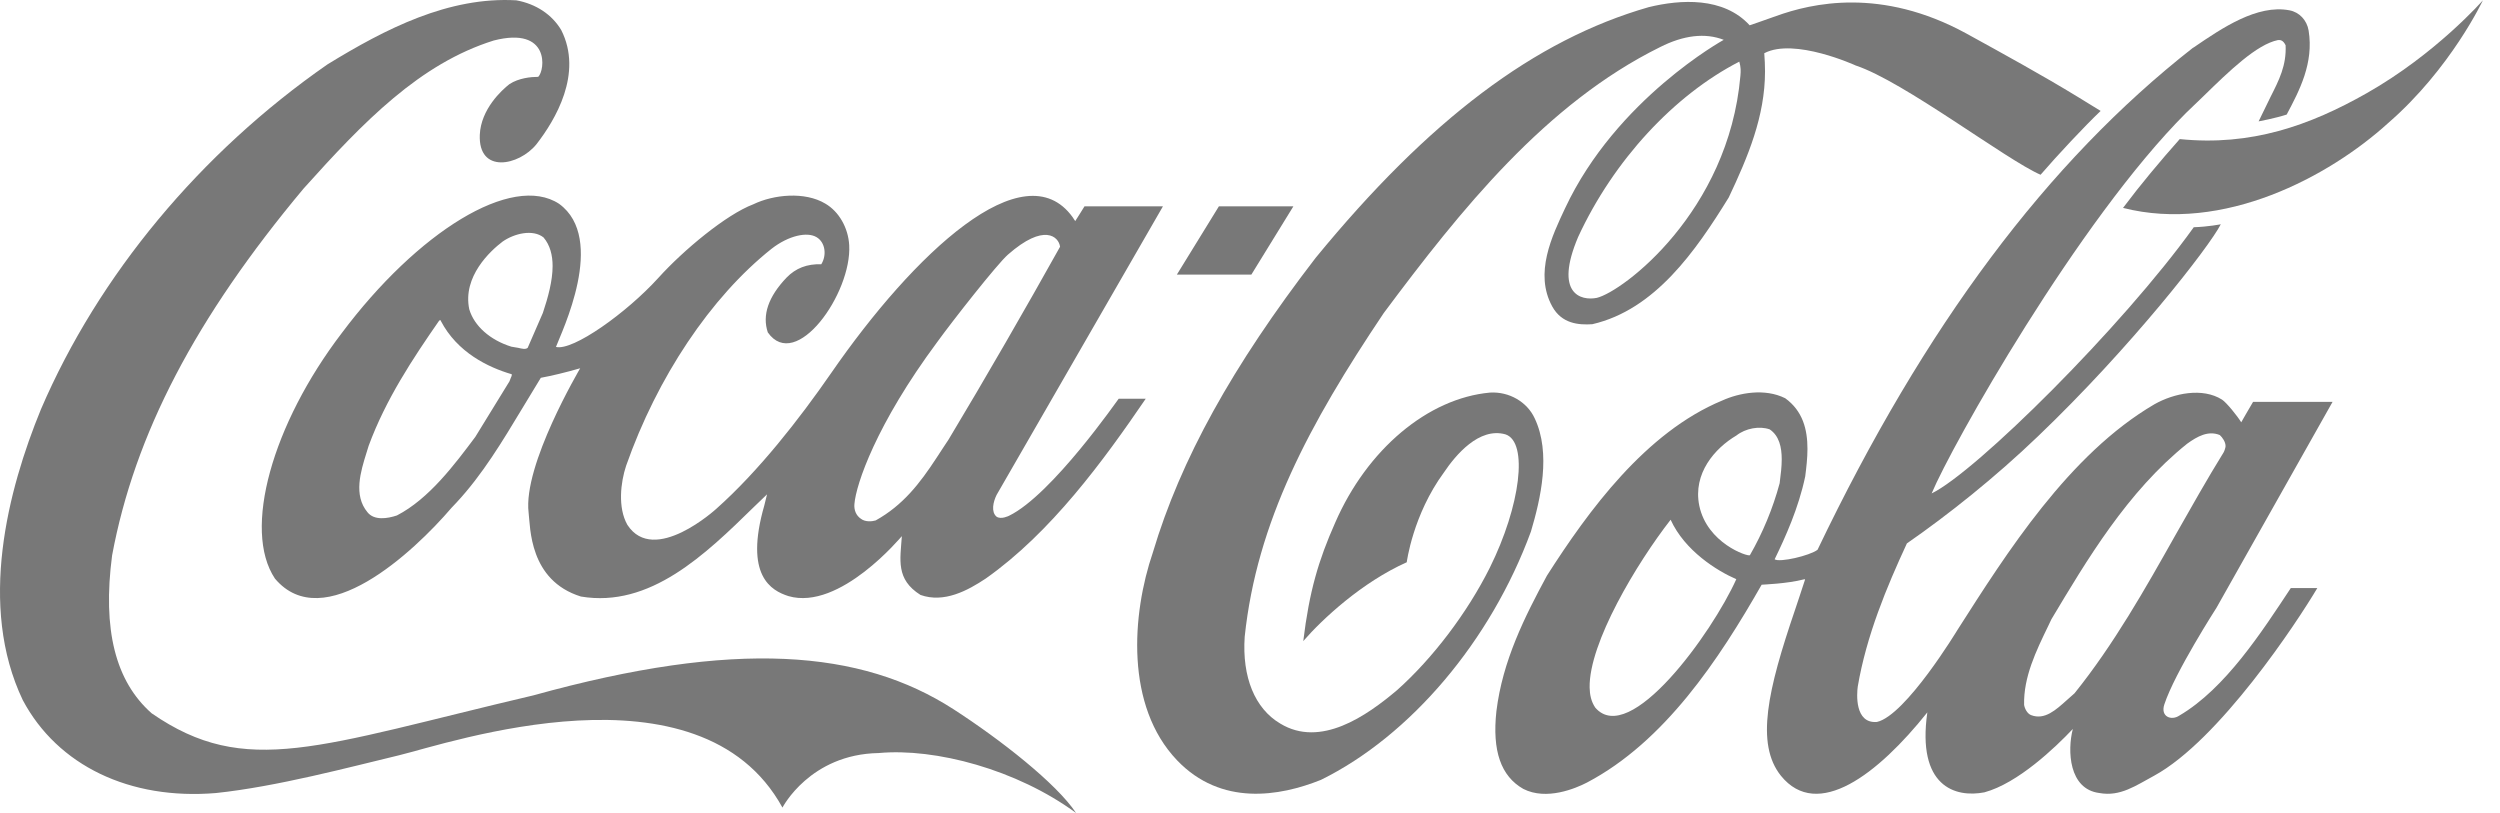 <svg width="123" height="40" viewBox="0 0 123 40" fill="none" xmlns="http://www.w3.org/2000/svg">
<g clip-path="url(#clip0_2614_759)">
<path d="M46.91 34.893C42.365 31.965 36.196 31.451 26.247 34.211C15.641 36.704 12.105 38.301 7.461 35.094C5.677 33.519 5.037 30.982 5.515 27.328C6.623 21.371 9.617 15.639 14.934 9.28C17.902 5.972 20.656 3.133 24.292 1.993C27.078 1.278 26.818 3.468 26.48 3.781C26.125 3.781 25.527 3.837 25.065 4.139C24.69 4.43 23.661 5.368 23.606 6.631C23.526 8.564 25.527 8.162 26.39 7.101C27.32 5.905 28.694 3.614 27.613 1.479C27.16 0.719 26.377 0.194 25.405 0.016C22.076 -0.175 18.975 1.412 16.113 3.167C9.856 7.514 4.85 13.538 2.017 20.131C0.384 24.109 -1.093 29.808 1.121 34.446C2.833 37.665 6.389 39.374 10.631 39.017C13.606 38.704 17.203 37.742 19.623 37.162C22.042 36.581 34.428 32.323 38.497 39.733C38.497 39.733 39.85 37.106 43.232 37.05C46.012 36.793 50.023 37.855 52.944 40C51.971 38.537 49.212 36.38 46.91 34.893V34.893Z" fill="#787878"/>
<path d="M27.508 10.028C25.192 8.508 20.536 11.414 16.807 16.398C13.397 20.869 11.925 26.064 13.527 28.467C15.911 31.294 20.336 27.182 22.218 24.981L22.461 24.724C23.74 23.349 24.729 21.695 25.686 20.108C25.686 20.108 26.566 18.655 26.608 18.588C27.151 18.488 27.806 18.331 28.544 18.119C28.533 18.152 25.721 22.879 26.008 25.226C26.097 25.942 26.029 28.557 28.582 29.35C31.985 29.92 34.702 27.282 37.099 24.936C37.099 24.936 37.507 24.545 37.738 24.322C37.68 24.556 37.604 24.868 37.604 24.868C36.608 28.333 37.95 29.059 38.79 29.328C41.329 30.066 44.362 26.378 44.371 26.378C44.293 27.539 44.063 28.5 45.288 29.271C46.444 29.685 47.613 29.055 48.502 28.462C51.705 26.205 54.286 22.672 56.37 19.618H55.04C55.025 19.618 51.76 24.35 49.64 25.378C49.637 25.378 49.251 25.576 49.029 25.419C48.754 25.185 48.862 24.697 49.032 24.351C49.043 24.328 57.217 10.151 57.217 10.151H53.358C53.358 10.151 52.936 10.833 52.902 10.877C52.876 10.855 52.814 10.738 52.771 10.682C50.38 7.374 44.964 12.462 40.888 18.362C39.318 20.631 37.32 23.185 35.247 25.029C35.247 25.029 32.178 27.843 30.866 25.821C30.387 24.972 30.534 23.73 30.805 22.915C32.332 18.567 34.963 14.622 37.958 12.242C38.803 11.583 39.722 11.392 40.178 11.671C40.612 11.929 40.682 12.565 40.407 13.001C39.71 12.979 39.151 13.191 38.697 13.66C37.802 14.599 37.491 15.505 37.776 16.354C39.158 18.321 41.914 14.432 41.781 12.062C41.733 11.213 41.28 10.409 40.604 10.017C39.596 9.414 38.058 9.57 37.063 10.051C35.731 10.554 33.622 12.308 32.391 13.672C30.841 15.382 28.184 17.281 27.353 17.069C27.625 16.342 29.87 11.749 27.508 10.028V10.028ZM46.116 16.823C46.867 15.784 49.053 13.001 49.585 12.532C51.377 10.955 52.093 11.649 52.155 12.14C50.483 15.135 48.509 18.566 46.654 21.651C46.657 21.64 46.073 22.533 46.073 22.533C45.254 23.785 44.428 24.858 43.082 25.606C42.89 25.663 42.574 25.685 42.363 25.528C42.11 25.36 42.01 25.081 42.038 24.79C42.119 23.829 43.097 20.891 46.116 16.823V16.823ZM25.119 18.622C25.119 18.622 25.086 18.723 25.069 18.756C25.065 18.756 23.387 21.493 23.387 21.493C22.373 22.846 21.109 24.545 19.528 25.36C19.059 25.517 18.411 25.618 18.081 25.204C17.381 24.366 17.742 23.204 18.035 22.265L18.139 21.93C18.979 19.65 20.312 17.639 21.609 15.772C21.626 15.761 21.662 15.75 21.675 15.75C21.678 15.761 21.683 15.761 21.686 15.784C22.5 17.348 24.026 18.074 25.168 18.41C25.175 18.41 25.182 18.421 25.182 18.443C25.183 18.477 25.164 18.522 25.119 18.622V18.622ZM26.71 15.393C26.702 15.415 25.962 17.113 25.962 17.113C25.855 17.203 25.686 17.158 25.492 17.113L25.16 17.057C24.116 16.733 23.329 16.04 23.087 15.213C22.752 13.604 24.127 12.341 24.732 11.883C25.314 11.481 26.217 11.268 26.742 11.682C27.065 12.062 27.188 12.554 27.188 13.091C27.188 13.817 26.964 14.632 26.71 15.393V15.393Z" fill="#787878"/>
<path d="M75.505 20.578C75.133 19.773 74.25 19.259 73.308 19.315C70.251 19.595 67.26 22.109 65.69 25.718C64.866 27.573 64.416 29.104 64.121 31.541C65.072 30.446 67.011 28.647 69.212 27.663C69.212 27.663 69.511 25.328 71.038 23.249C71.616 22.388 72.773 21.003 74.071 21.371C75.205 21.751 74.807 24.892 73.299 27.931C72.183 30.166 70.476 32.402 68.749 33.943C67.222 35.24 64.962 36.804 62.985 35.597C61.74 34.86 61.105 33.318 61.239 31.328C61.834 25.685 64.403 20.88 68.079 15.404C71.87 10.319 76.048 5.1 81.677 2.317C82.826 1.736 83.889 1.602 84.808 1.96C84.808 1.96 79.524 4.865 77.005 10.241C76.364 11.604 75.473 13.448 76.371 15.08C76.84 15.929 77.672 15.996 78.343 15.951C81.43 15.236 83.425 12.353 85.054 9.716C85.999 7.715 86.839 5.726 86.839 3.513C86.839 3.245 86.825 2.888 86.802 2.619C88.278 1.837 91.302 3.223 91.302 3.223C93.666 4.005 98.699 7.861 100.396 8.598C101.224 7.637 102.585 6.185 103.352 5.458L102.242 4.776C100.466 3.692 98.589 2.664 96.742 1.647C92.546 -0.644 89.13 0.161 87.392 0.787C86.709 1.033 86.084 1.245 86.084 1.245C84.794 -0.163 82.679 -0.029 81.12 0.351C75.514 1.96 70.309 5.882 64.728 12.688C60.626 18.019 58.081 22.623 56.724 27.172C55.679 30.233 55.361 34.737 57.913 37.408C60.083 39.676 62.959 39.185 64.991 38.369C69.393 36.201 73.349 31.529 75.321 26.154C75.796 24.556 76.324 22.299 75.505 20.578V20.578ZM85.627 3.737C85.044 10.42 79.85 14.343 78.564 14.655C77.785 14.811 76.456 14.465 77.643 11.661C79.39 7.883 82.373 4.676 85.574 3.033C85.652 3.312 85.65 3.491 85.627 3.737V3.737Z" fill="#787878"/>
<path d="M116.44 4.586C113.646 6.173 110.75 7.201 107.243 6.843C106.271 7.939 105.325 9.067 104.453 10.229C109.374 11.481 114.592 8.698 117.502 6.05C120.58 3.379 122.158 0.016 122.158 0.016C122.158 0.016 119.851 2.653 116.44 4.586Z" fill="#787878"/>
<path d="M61.567 13.51L63.635 10.151H59.97L57.902 13.51H61.567Z" fill="#787878"/>
<path d="M107.228 35.204C106.834 35.472 106.28 35.266 106.487 34.652C107.003 33.087 109.053 29.899 109.053 29.899L114.763 19.771H110.852C110.666 20.076 110.268 20.778 110.268 20.778C110.087 20.476 109.546 19.806 109.323 19.661C108.368 19.057 106.966 19.343 105.998 19.89C101.793 22.349 98.725 27.207 96.305 30.996C96.305 30.996 93.758 35.207 92.344 35.52C91.24 35.61 91.354 34.123 91.402 33.776C91.829 31.273 92.82 28.893 93.819 26.736C95.85 25.328 98.168 23.484 100.274 21.461C104.846 17.091 108.7 12.141 109.263 11.034C109.263 11.034 108.653 11.157 107.933 11.18C104.416 16.085 97.219 23.216 95.037 24.277C96.004 21.952 102.249 10.855 107.563 5.547L108.4 4.742C109.693 3.48 111.033 2.183 112.077 1.971C112.187 1.96 112.329 1.971 112.452 2.228C112.498 3.212 112.132 3.938 111.712 4.765L111.124 5.972C111.124 5.972 111.957 5.816 112.505 5.636C113.14 4.441 113.843 3.1 113.584 1.502C113.498 0.988 113.125 0.597 112.639 0.507C111.054 0.206 109.326 1.379 107.936 2.329L107.88 2.362C100.733 7.961 94.698 16.03 89.423 27.049C89.04 27.339 87.563 27.685 87.312 27.518C87.833 26.445 88.489 25.003 88.817 23.439C88.874 22.991 88.927 22.534 88.927 22.087C88.927 21.125 88.696 20.22 87.834 19.594C86.824 19.091 85.575 19.326 84.733 19.706C80.962 21.27 78.143 25.137 76.109 28.322C75.016 30.345 73.925 32.512 73.623 34.993C73.41 36.938 73.843 38.189 74.948 38.815C76.085 39.396 77.516 38.792 78.078 38.502C81.899 36.491 84.568 32.457 86.673 28.768C86.756 28.758 87.905 28.724 88.774 28.5C88.786 28.5 88.791 28.5 88.81 28.512C88.76 28.679 88.311 30.02 88.311 30.02C86.978 33.931 86.361 36.592 87.621 38.167C89.421 40.391 92.401 38.089 94.825 35.049C94.305 38.692 96.193 39.262 97.632 38.983C99.285 38.536 101.128 36.77 101.983 35.865C101.708 36.927 101.783 38.827 103.287 39.016C104.318 39.207 105.089 38.646 105.982 38.166C109.184 36.422 113.017 30.612 114.012 28.933H112.707C111.292 31.071 109.492 33.874 107.228 35.204V35.204ZM78.487 34.815C78.284 34.513 78.217 34.183 78.21 33.827C78.171 31.635 80.528 27.711 82.193 25.573C82.196 25.573 82.196 25.573 82.196 25.573C82.894 27.1 84.473 28.082 85.426 28.496C84.242 31.133 80.181 36.782 78.487 34.815V34.815ZM86.094 27.317C85.981 27.395 83.99 26.724 83.605 24.881C83.279 23.293 84.372 22.053 85.43 21.427C85.883 21.07 86.567 20.947 87.069 21.125C87.534 21.438 87.661 21.997 87.661 22.6C87.661 22.97 87.612 23.349 87.568 23.695C87.568 23.695 87.56 23.763 87.559 23.774C87.227 25.014 86.719 26.232 86.094 27.317V27.317ZM102.066 34.111C102.064 34.111 101.688 34.446 101.688 34.446C101.151 34.926 100.598 35.441 99.931 35.184C99.747 35.117 99.617 34.871 99.586 34.68C99.555 33.306 100.174 32.032 100.775 30.792L100.929 30.468C102.655 27.584 104.662 24.187 107.61 21.829C108.107 21.471 108.646 21.17 109.215 21.405C109.346 21.527 109.498 21.74 109.498 21.952C109.498 22.02 109.438 22.198 109.404 22.254C108.581 23.584 107.797 24.981 107.034 26.322C105.544 28.971 103.998 31.708 102.066 34.111V34.111Z" fill="#787878"/>
</g>
<defs>
<clipPath id="clip0_2614_759">
<rect width="122.159" height="40" fill="white"/>
</clipPath>
</defs>
</svg>
